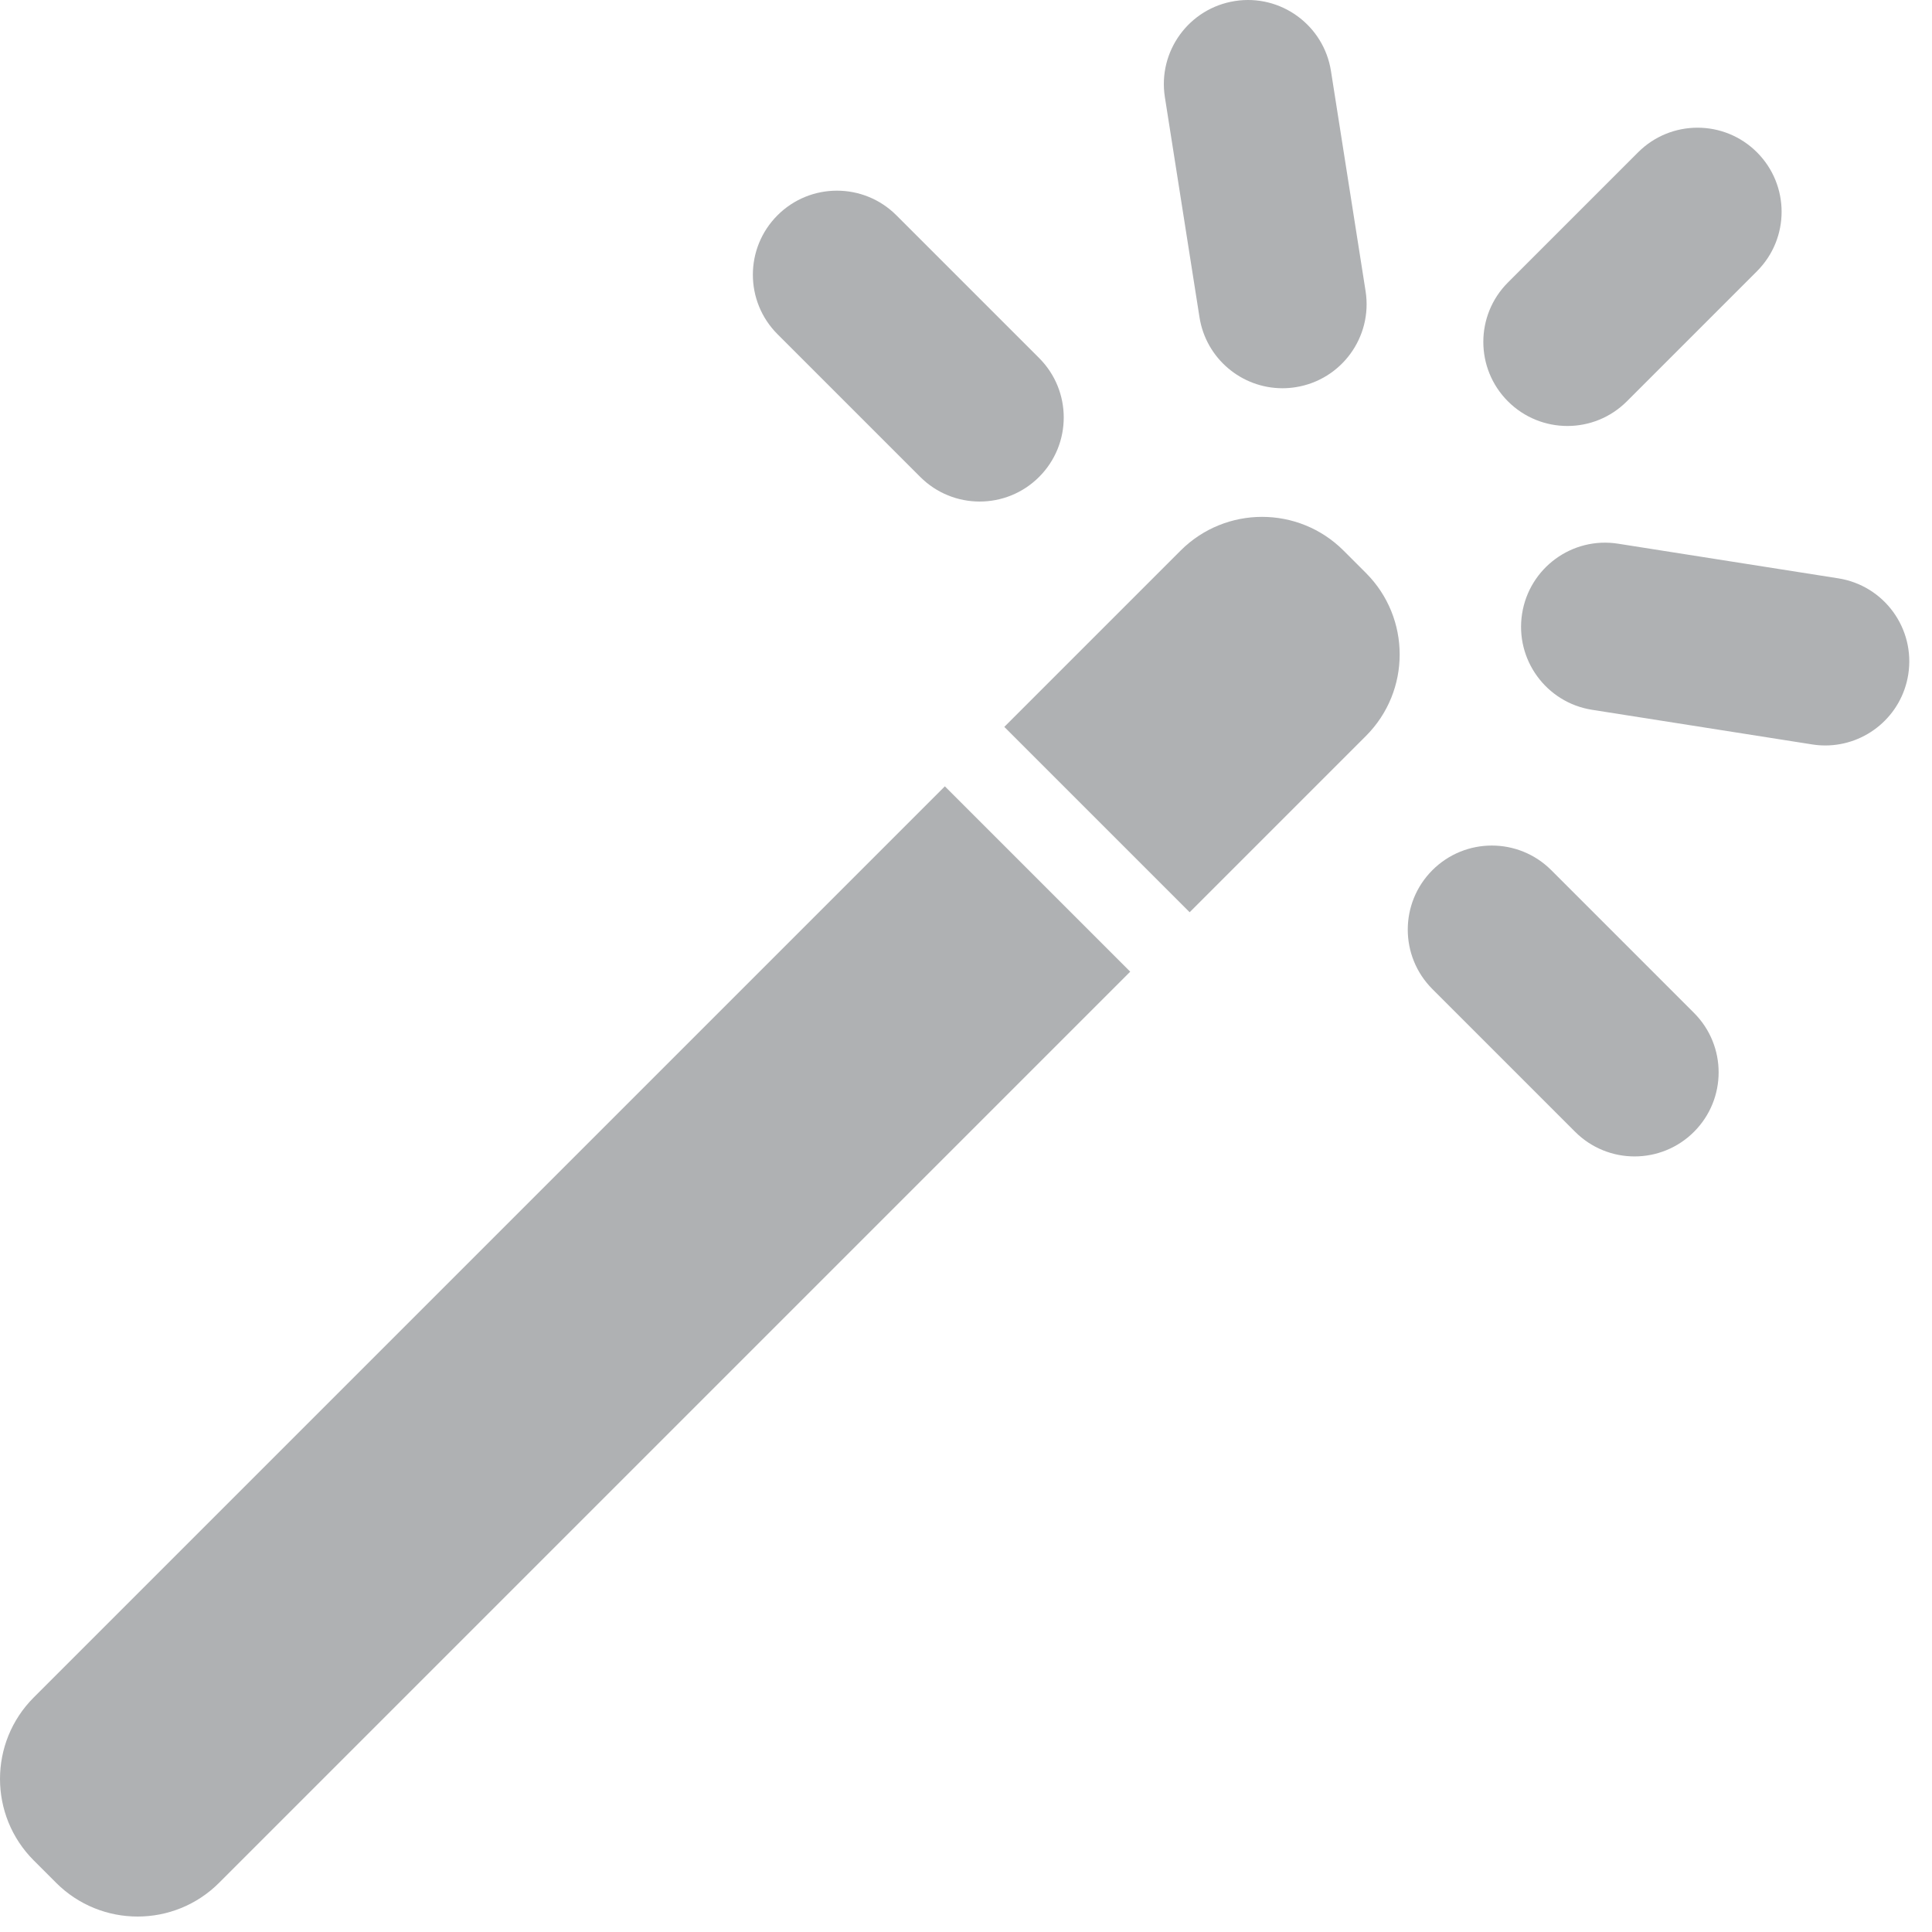 <?xml version="1.0" encoding="UTF-8" standalone="no"?>
<!-- Generator: Adobe Illustrator 19.0.0, SVG Export Plug-In . SVG Version: 6.00 Build 0)  -->

<svg
   xmlns:dc="http://purl.org/dc/elements/1.1/"
   xmlns:cc="http://creativecommons.org/ns#"
   xmlns:rdf="http://www.w3.org/1999/02/22-rdf-syntax-ns#"
   xmlns:svg="http://www.w3.org/2000/svg"
   xmlns="http://www.w3.org/2000/svg"
   xmlns:sodipodi="http://sodipodi.sourceforge.net/DTD/sodipodi-0.dtd"
   xmlns:inkscape="http://www.inkscape.org/namespaces/inkscape"
   version="1.1"
   id="Layer_1"
   x="0px"
   y="0px"
   viewBox="0 0 16 16"
   xml:space="preserve"
   inkscape:version="0.91 r13725"
   sodipodi:docname="wizard.svg"
   inkscape:export-filename="/Users/zefal/Development/Universal-G-Code-Sender/ugs-platform/ugs-platform-plugin-setup-wizard/src/main/resources/icons/wizard32.png"
   inkscape:export-xdpi="5.625"
   inkscape:export-ydpi="5.625"
   width="16"
   height="16"><defs
     id="defs77" /><sodipodi:namedview
     pagecolor="#ffffff"
     bordercolor="#666666"
     borderopacity="1"
     objecttolerance="10"
     gridtolerance="10"
     guidetolerance="10"
     inkscape:pageopacity="0"
     inkscape:pageshadow="2"
     inkscape:window-width="1132"
     inkscape:window-height="784"
     id="namedview75"
     showgrid="false"
     inkscape:zoom="4.5028976"
     inkscape:cx="-16.44738"
     inkscape:cy="7.2712676"
     inkscape:window-x="0"
     inkscape:window-y="1"
     inkscape:window-maximized="0"
     inkscape:current-layer="Layer_1" /><g
     id="g3"
     style="fill:#afb1b3;fill-opacity:1"
     transform="matrix(0.031,0,0,0.031,-0.03,4.592977e-6)"><g
       id="g5"
       style="fill:#afb1b3;fill-opacity:1"><path
         d="M 253.384,210.066 9.988,453.462 c -12.026,12.026 -12.026,31.526 0,43.553 l 5.965,5.965 c 12.026,12.026 31.526,12.026 43.553,0 L 302.902,259.584 253.384,210.066 Z"
         id="path7"
         style="fill:#afb1b3;fill-opacity:1"
         inkscape:connector-curvature="0" /></g></g><g
     id="g9"
     style="fill:#afb1b3;fill-opacity:1"
     transform="matrix(0.031,0,0,0.031,-0.03,4.592977e-6)"><g
       id="g11"
       style="fill:#afb1b3;fill-opacity:1"><path
         d="m 365.869,153.064 -5.965,-5.965 c -12.026,-12.026 -31.526,-12.026 -43.553,0 l -47.086,47.086 49.518,49.518 47.086,-47.086 c 12.026,-12.027 12.026,-31.527 0,-43.553 z"
         id="path13"
         style="fill:#afb1b3;fill-opacity:1"
         inkscape:connector-curvature="0" /></g></g><g
     id="g15"
     style="fill:#afb1b3;fill-opacity:1"
     transform="matrix(0.031,0,0,0.031,-0.03,4.592977e-6)"><g
       id="g17"
       style="fill:#afb1b3;fill-opacity:1"><path
         d="m 470.341,40.691 c -8.769,-8.77 -22.991,-8.77 -31.762,0 l -34.767,34.767 c -8.771,8.77 -8.771,22.991 0,31.762 4.385,4.385 10.133,6.579 15.882,6.579 5.748,0 11.496,-2.193 15.88,-6.579 l 34.767,-34.767 c 8.771,-8.77 8.771,-22.991 0,-31.762 z"
         id="path19"
         style="fill:#afb1b3;fill-opacity:1"
         inkscape:connector-curvature="0" /></g></g><g
     id="g21"
     style="fill:#afb1b3;fill-opacity:1"
     transform="matrix(0.031,0,0,0.031,-0.03,4.592977e-6)"><g
       id="g23"
       style="fill:#afb1b3;fill-opacity:1"><path
         d="M 365.779,77.766 356.532,18.973 C 354.605,6.719 343.108,-1.658 330.857,0.278 318.603,2.205 310.234,13.701 312.161,25.953 l 9.247,58.793 c 1.741,11.072 11.292,18.972 22.158,18.972 1.159,0 2.336,-0.09 3.517,-0.277 12.254,-1.927 20.623,-13.423 18.696,-25.675 z"
         id="path25"
         style="fill:#afb1b3;fill-opacity:1"
         inkscape:connector-curvature="0" /></g></g><g
     id="g27"
     style="fill:#afb1b3;fill-opacity:1"
     transform="matrix(0.031,0,0,0.031,-0.03,4.592977e-6)"><g
       id="g29"
       style="fill:#afb1b3;fill-opacity:1"><path
         d="m 492.059,154.501 -58.792,-9.249 c -12.26,-1.951 -23.75,6.444 -25.677,18.695 -1.927,12.254 6.443,23.748 18.696,25.675 l 58.792,9.249 c 1.183,0.187 2.358,0.277 3.519,0.277 10.864,0 20.417,-7.901 22.158,-18.972 1.927,-12.252 -6.442,-23.748 -18.696,-25.675 z"
         id="path31"
         style="fill:#afb1b3;fill-opacity:1"
         inkscape:connector-curvature="0" /></g></g><g
     id="g33"
     style="fill:#afb1b3;fill-opacity:1"
     transform="matrix(0.031,0,0,0.031,-0.03,4.592977e-6)"><g
       id="g35"
       style="fill:#afb1b3;fill-opacity:1"><path
         d="M 278.566,95.645 240.435,57.514 c -8.769,-8.769 -22.991,-8.769 -31.762,0 -8.771,8.77 -8.771,22.991 0,31.762 l 38.132,38.131 c 4.385,4.385 10.134,6.579 15.88,6.579 5.746,0 11.496,-2.193 15.88,-6.579 8.772,-8.77 8.772,-22.991 10e-4,-31.762 z"
         id="path37"
         style="fill:#afb1b3;fill-opacity:1"
         inkscape:connector-curvature="0" /></g></g><g
     id="g39"
     style="fill:#afb1b3;fill-opacity:1"
     transform="matrix(0.031,0,0,0.031,-0.03,4.592977e-6)"><g
       id="g41"
       style="fill:#afb1b3;fill-opacity:1"><path
         d="m 453.518,270.596 -38.129,-38.131 c -8.769,-8.77 -22.991,-8.77 -31.762,0 -8.771,8.769 -8.771,22.991 0,31.762 l 38.131,38.131 c 4.385,4.385 10.134,6.579 15.88,6.579 5.747,0 11.496,-2.194 15.88,-6.579 8.771,-8.769 8.771,-22.991 0,-31.762 z"
         id="path43"
         style="fill:#afb1b3;fill-opacity:1"
         inkscape:connector-curvature="0" /></g></g><g
     id="g45"
     transform="matrix(0.031,0,0,0.031,-0.03,4.592977e-6)" /><g
     id="g47"
     transform="matrix(0.031,0,0,0.031,-0.03,4.592977e-6)" /><g
     id="g49"
     transform="matrix(0.031,0,0,0.031,-0.03,4.592977e-6)" /><g
     id="g51"
     transform="matrix(0.031,0,0,0.031,-0.03,4.592977e-6)" /><g
     id="g53"
     transform="matrix(0.031,0,0,0.031,-0.03,4.592977e-6)" /><g
     id="g55"
     transform="matrix(0.031,0,0,0.031,-0.03,4.592977e-6)" /><g
     id="g57"
     transform="matrix(0.031,0,0,0.031,-0.03,4.592977e-6)" /><g
     id="g59"
     transform="matrix(0.031,0,0,0.031,-0.03,4.592977e-6)" /><g
     id="g61"
     transform="matrix(0.031,0,0,0.031,-0.03,4.592977e-6)" /><g
     id="g63"
     transform="matrix(0.031,0,0,0.031,-0.03,4.592977e-6)" /><g
     id="g65"
     transform="matrix(0.031,0,0,0.031,-0.03,4.592977e-6)" /><g
     id="g67"
     transform="matrix(0.031,0,0,0.031,-0.03,4.592977e-6)" /><g
     id="g69"
     transform="matrix(0.031,0,0,0.031,-0.03,4.592977e-6)" /><g
     id="g71"
     transform="matrix(0.031,0,0,0.031,-0.03,4.592977e-6)" /><g
     id="g73"
     transform="matrix(0.031,0,0,0.031,-0.03,4.592977e-6)" /></svg>

